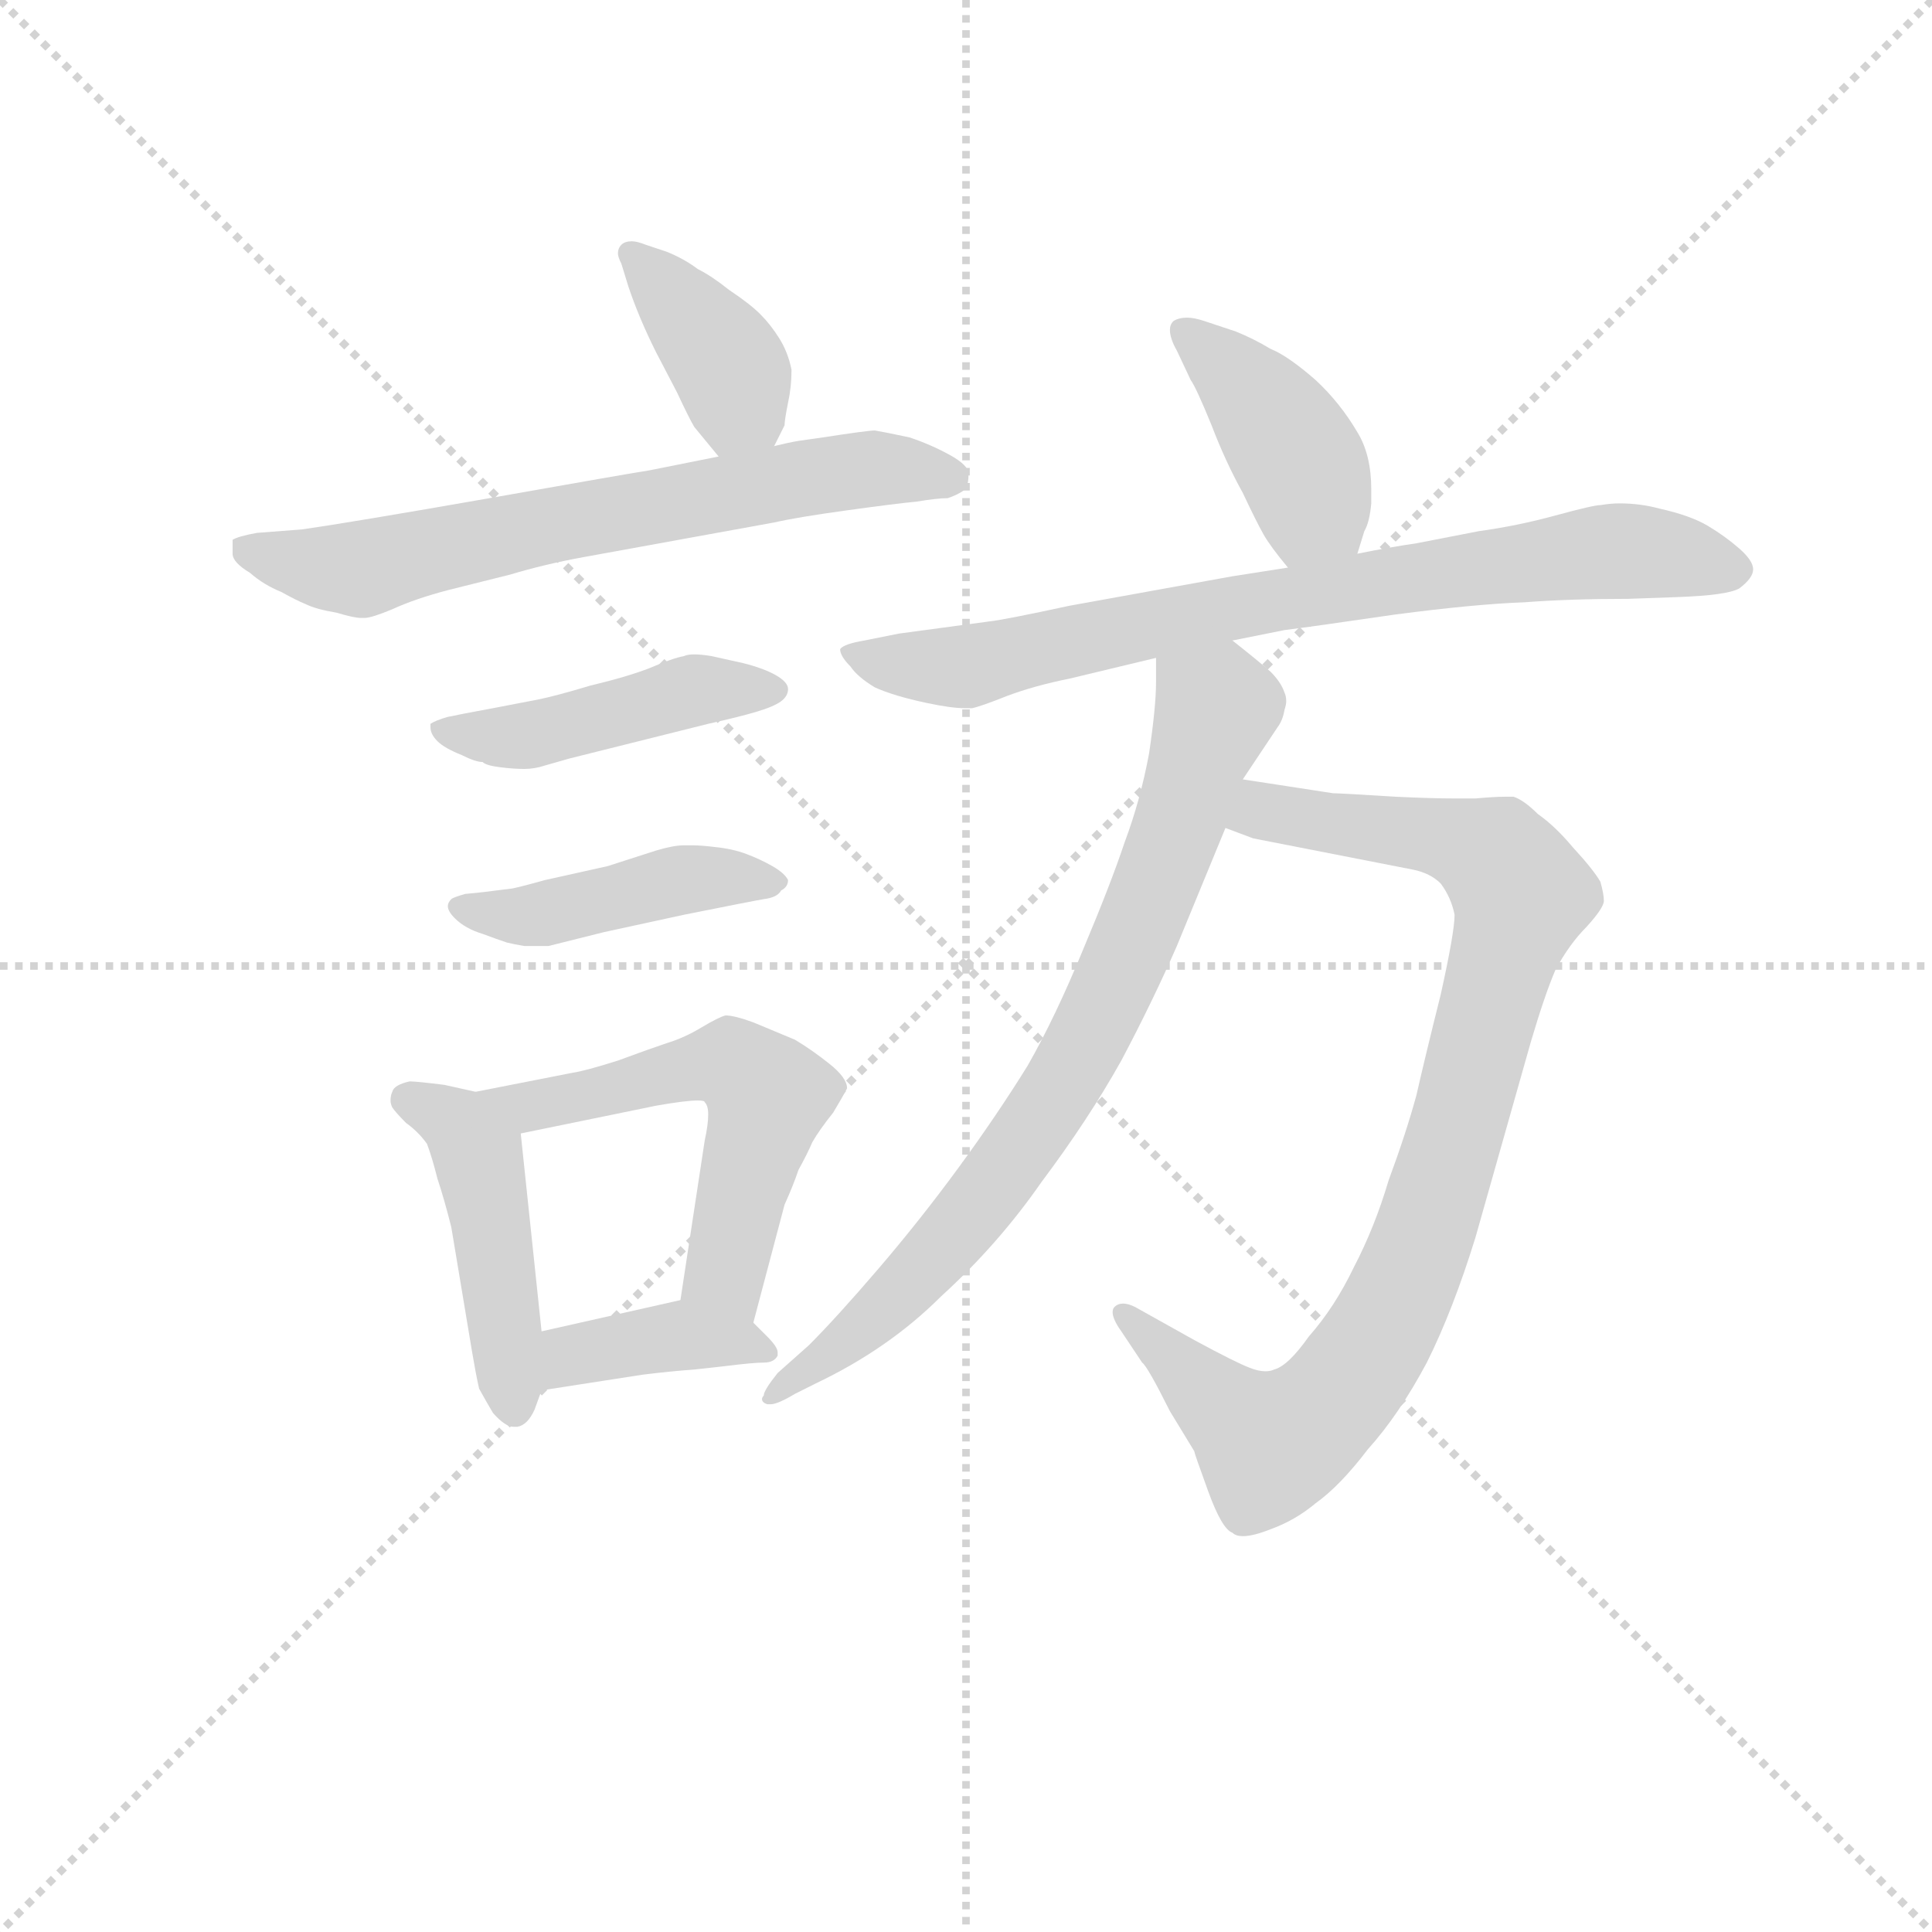 <svg version="1.1" viewBox="0 0 1024 1024" xmlns="http://www.w3.org/2000/svg">
  <g stroke="lightgray" stroke-dasharray="1,1" stroke-width="1" transform="scale(4, 4)">
    <line x1="0" y1="0" x2="256" y2="256"></line>
    <line x1="256" y1="0" x2="0" y2="256"></line>
    <line x1="128" y1="0" x2="128" y2="256"></line>
    <line x1="0" y1="128" x2="256" y2="128"></line>
  </g>
<g transform="scale(0.92, -0.92) translate(60, -900)">
   <style type="text/css">
    @keyframes keyframes0 {
      from {
       stroke: blue;
       stroke-dashoffset: 385;
       stroke-width: 128;
       }
       56% {
       animation-timing-function: step-end;
       stroke: blue;
       stroke-dashoffset: 0;
       stroke-width: 128;
       }
       to {
       stroke: black;
       stroke-width: 1024;
       }
       }
       #make-me-a-hanzi-animation-0 {
         animation: keyframes0 0.563s both;
         animation-delay: 0s;
         animation-timing-function: linear;
       }
    @keyframes keyframes1 {
      from {
       stroke: blue;
       stroke-dashoffset: 666;
       stroke-width: 128;
       }
       68% {
       animation-timing-function: step-end;
       stroke: blue;
       stroke-dashoffset: 0;
       stroke-width: 128;
       }
       to {
       stroke: black;
       stroke-width: 1024;
       }
       }
       #make-me-a-hanzi-animation-1 {
         animation: keyframes1 0.792s both;
         animation-delay: 0.563s;
         animation-timing-function: linear;
       }
    @keyframes keyframes2 {
      from {
       stroke: blue;
       stroke-dashoffset: 452;
       stroke-width: 128;
       }
       60% {
       animation-timing-function: step-end;
       stroke: blue;
       stroke-dashoffset: 0;
       stroke-width: 128;
       }
       to {
       stroke: black;
       stroke-width: 1024;
       }
       }
       #make-me-a-hanzi-animation-2 {
         animation: keyframes2 0.618s both;
         animation-delay: 1.355s;
         animation-timing-function: linear;
       }
    @keyframes keyframes3 {
      from {
       stroke: blue;
       stroke-dashoffset: 441;
       stroke-width: 128;
       }
       59% {
       animation-timing-function: step-end;
       stroke: blue;
       stroke-dashoffset: 0;
       stroke-width: 128;
       }
       to {
       stroke: black;
       stroke-width: 1024;
       }
       }
       #make-me-a-hanzi-animation-3 {
         animation: keyframes3 0.609s both;
         animation-delay: 1.973s;
         animation-timing-function: linear;
       }
    @keyframes keyframes4 {
      from {
       stroke: blue;
       stroke-dashoffset: 456;
       stroke-width: 128;
       }
       60% {
       animation-timing-function: step-end;
       stroke: blue;
       stroke-dashoffset: 0;
       stroke-width: 128;
       }
       to {
       stroke: black;
       stroke-width: 1024;
       }
       }
       #make-me-a-hanzi-animation-4 {
         animation: keyframes4 0.621s both;
         animation-delay: 2.582s;
         animation-timing-function: linear;
       }
    @keyframes keyframes5 {
      from {
       stroke: blue;
       stroke-dashoffset: 554;
       stroke-width: 128;
       }
       64% {
       animation-timing-function: step-end;
       stroke: blue;
       stroke-dashoffset: 0;
       stroke-width: 128;
       }
       to {
       stroke: black;
       stroke-width: 1024;
       }
       }
       #make-me-a-hanzi-animation-5 {
         animation: keyframes5 0.701s both;
         animation-delay: 3.203s;
         animation-timing-function: linear;
       }
    @keyframes keyframes6 {
      from {
       stroke: blue;
       stroke-dashoffset: 389;
       stroke-width: 128;
       }
       56% {
       animation-timing-function: step-end;
       stroke: blue;
       stroke-dashoffset: 0;
       stroke-width: 128;
       }
       to {
       stroke: black;
       stroke-width: 1024;
       }
       }
       #make-me-a-hanzi-animation-6 {
         animation: keyframes6 0.567s both;
         animation-delay: 3.904s;
         animation-timing-function: linear;
       }
    @keyframes keyframes7 {
      from {
       stroke: blue;
       stroke-dashoffset: 410;
       stroke-width: 128;
       }
       57% {
       animation-timing-function: step-end;
       stroke: blue;
       stroke-dashoffset: 0;
       stroke-width: 128;
       }
       to {
       stroke: black;
       stroke-width: 1024;
       }
       }
       #make-me-a-hanzi-animation-7 {
         animation: keyframes7 0.584s both;
         animation-delay: 4.471s;
         animation-timing-function: linear;
       }
    @keyframes keyframes8 {
      from {
       stroke: blue;
       stroke-dashoffset: 768;
       stroke-width: 128;
       }
       71% {
       animation-timing-function: step-end;
       stroke: blue;
       stroke-dashoffset: 0;
       stroke-width: 128;
       }
       to {
       stroke: black;
       stroke-width: 1024;
       }
       }
       #make-me-a-hanzi-animation-8 {
         animation: keyframes8 0.875s both;
         animation-delay: 5.054s;
         animation-timing-function: linear;
       }
    @keyframes keyframes9 {
      from {
       stroke: blue;
       stroke-dashoffset: 907;
       stroke-width: 128;
       }
       75% {
       animation-timing-function: step-end;
       stroke: blue;
       stroke-dashoffset: 0;
       stroke-width: 128;
       }
       to {
       stroke: black;
       stroke-width: 1024;
       }
       }
       #make-me-a-hanzi-animation-9 {
         animation: keyframes9 0.988s both;
         animation-delay: 5.929s;
         animation-timing-function: linear;
       }
    @keyframes keyframes10 {
      from {
       stroke: blue;
       stroke-dashoffset: 776;
       stroke-width: 128;
       }
       72% {
       animation-timing-function: step-end;
       stroke: blue;
       stroke-dashoffset: 0;
       stroke-width: 128;
       }
       to {
       stroke: black;
       stroke-width: 1024;
       }
       }
       #make-me-a-hanzi-animation-10 {
         animation: keyframes10 0.882s both;
         animation-delay: 6.917s;
         animation-timing-function: linear;
       }
</style>
<path d="M 386.0 643.0 L 392.0 655.0 Q 392.0 658.0 394.0 668.0 Q 396.0 677.0 396.0 687.0 Q 394.0 697.0 389.0 705.0 Q 384.0 713.0 378.0 719.0 Q 372.0 725.0 360.0 733.0 Q 350.0 741.0 342.0 745.0 Q 334.0 751.0 324.0 755.0 L 312.0 759.0 Q 307.0 761.0 304.0 761.0 Q 300.0 761.0 298.0 759.0 Q 296.0 757.0 296.0 754.0 Q 296.0 752.0 298.0 748.0 L 302.0 735.0 Q 308.0 717.0 318.0 697.0 L 330.0 674.0 Q 337.0 659.0 340.0 654.0 Q 345.0 648.0 354.0 637.0 C 372.0 615.0 373.0 616.0 386.0 643.0 Z" fill="lightgray"></path> 
<path d="M 354.0 637.0 L 334.0 633.0 L 314.0 629.0 Q 301.0 627.0 222.0 613.0 Q 142.0 599.0 114.0 595.0 L 88.0 593.0 Q 77.0 591.0 74.0 589.0 L 74.0 581.0 Q 74.0 576.0 84.0 570.0 Q 92.0 563.0 102.0 559.0 Q 111.0 554.0 116.0 552.0 Q 122.0 549.0 134.0 547.0 Q 144.0 544.0 148.0 544.0 L 150.0 544.0 Q 154.0 544.0 166.0 549.0 Q 179.0 555.0 198.0 560.0 L 234.0 569.0 Q 254.0 575.0 276.0 579.0 L 386.0 599.0 Q 399.0 602.0 428.0 606.0 Q 457.0 610.0 468.0 611.0 Q 480.0 613.0 486.0 613.0 Q 492.0 615.0 496.0 618.0 Q 498.0 621.0 498.0 627.0 Q 498.0 632.0 487.0 638.0 Q 476.0 644.0 464.0 648.0 Q 450.0 651.0 444.0 652.0 Q 440.0 652.0 414.0 648.0 L 400.0 646.0 Q 394.0 645.0 386.0 643.0 L 354.0 637.0 Z" fill="lightgray"></path> 
<path d="M 208.0 489.0 L 198.0 487.0 Q 191.0 485.0 188.0 483.0 L 188.0 481.0 Q 188.0 477.0 192.0 473.0 Q 196.0 469.0 206.0 465.0 Q 214.0 461.0 218.0 461.0 Q 220.0 459.0 228.0 458.0 Q 236.0 457.0 242.0 457.0 Q 248.0 457.0 254.0 459.0 L 268.0 463.0 L 348.0 483.0 Q 366.0 487.0 376.0 490.0 Q 386.0 493.0 390.0 496.0 Q 394.0 499.0 394.0 503.0 Q 394.0 507.0 387.0 511.0 Q 380.0 515.0 368.0 518.0 L 350.0 522.0 Q 344.0 523.0 340.0 523.0 Q 336.0 523.0 334.0 522.0 Q 328.0 521.0 314.0 515.0 Q 301.0 510.0 280.0 505.0 Q 260.0 499.0 250.0 497.0 L 224.0 492.0 L 208.0 489.0 Z" fill="lightgray"></path> 
<path d="M 218.0 386.0 L 208.0 385.0 Q 201.0 383.0 200.0 382.0 Q 198.0 380.0 198.0 378.0 Q 198.0 375.0 202.0 371.0 Q 208.0 365.0 218.0 362.0 Q 226.0 359.0 232.0 357.0 Q 236.0 356.0 242.0 355.0 L 256.0 355.0 L 288.0 363.0 L 334.0 373.0 Q 374.0 381.0 380.0 382.0 Q 388.0 383.0 390.0 387.0 Q 394.0 389.0 394.0 393.0 Q 392.0 397.0 385.0 401.0 Q 378.0 405.0 370.0 408.0 Q 362.0 411.0 352.0 412.0 Q 344.0 413.0 339.0 413.0 L 334.0 413.0 Q 328.0 413.0 318.0 410.0 L 290.0 401.0 L 254.0 393.0 Q 236.0 388.0 234.0 388.0 L 218.0 386.0 Z" fill="lightgray"></path> 
<path d="M 214.0 271.0 L 196.0 275.0 Q 180.0 277.0 176.0 277.0 Q 167.0 275.0 166.0 271.0 Q 165.0 269.0 165.0 266.0 Q 165.0 264.0 166.0 262.0 Q 168.0 259.0 174.0 253.0 Q 181.0 248.0 186.0 241.0 Q 189.0 233.0 192.0 221.0 Q 196.0 209.0 200.0 193.0 L 212.0 121.0 Q 214.0 109.0 216.0 100.0 Q 221.0 91.0 224.0 86.0 Q 231.0 78.0 236.0 78.0 L 238.0 78.0 Q 244.0 79.0 248.0 88.0 L 252.0 99.0 L 252.0 133.0 L 240.0 247.0 C 238.0 266.0 238.0 266.0 214.0 271.0 Z" fill="lightgray"></path> 
<path d="M 374.0 138.0 L 392.0 206.0 Q 397.0 217.0 400.0 226.0 Q 405.0 235.0 408.0 242.0 Q 412.0 249.0 420.0 259.0 Q 426.0 269.0 428.0 273.0 Q 428.0 279.0 418.0 287.0 Q 408.0 295.0 398.0 301.0 L 374.0 311.0 Q 363.0 315.0 358.0 315.0 Q 354.0 314.0 344.0 308.0 Q 334.0 302.0 324.0 299.0 Q 315.0 296.0 296.0 289.0 Q 277.0 283.0 270.0 282.0 L 214.0 271.0 C 185.0 265.0 211.0 241.0 240.0 247.0 L 318.0 263.0 Q 335.0 266.0 342.0 266.0 Q 346.0 266.0 346.0 265.0 Q 348.0 263.0 348.0 258.0 Q 348.0 252.0 346.0 243.0 L 332.0 151.0 C 327.0 121.0 366.0 109.0 374.0 138.0 Z" fill="lightgray"></path> 
<path d="M 252.0 99.0 L 310.0 108.0 Q 326.0 110.0 340.0 111.0 L 358.0 113.0 Q 374.0 115.0 380.0 115.0 Q 386.0 115.0 388.0 119.0 L 388.0 121.0 Q 388.0 124.0 382.0 130.0 L 374.0 138.0 C 356.0 156.0 356.0 156.0 332.0 151.0 L 252.0 133.0 C 223.0 126.0 222.0 94.0 252.0 99.0 Z" fill="lightgray"></path> 
<path d="M 722.0 581.0 L 726.0 594.0 Q 729.0 599.0 730.0 610.0 L 730.0 618.0 Q 730.0 638.0 722.0 651.0 Q 712.0 668.0 698.0 681.0 Q 682.0 695.0 672.0 699.0 Q 662.0 705.0 652.0 709.0 L 634.0 715.0 Q 628.0 717.0 624.0 717.0 Q 619.0 717.0 616.0 715.0 Q 614.0 713.0 614.0 710.0 Q 614.0 705.0 618.0 698.0 L 626.0 681.0 Q 629.0 677.0 638.0 655.0 Q 646.0 634.0 656.0 616.0 Q 664.0 599.0 668.0 592.0 Q 672.0 585.0 682.0 573.0 C 701.0 550.0 713.0 552.0 722.0 581.0 Z" fill="lightgray"></path> 
<path d="M 650.0 531.0 L 680.0 537.0 Q 696.0 539.0 744.0 546.0 Q 790.0 552.0 818.0 553.0 Q 844.0 555.0 878.0 555.0 L 906.0 556.0 Q 935.0 557.0 942.0 561.0 Q 950.0 567.0 950.0 572.0 Q 950.0 577.0 942.0 584.0 Q 934.0 591.0 924.0 597.0 Q 914.0 603.0 896.0 607.0 Q 885.0 610.0 873.0 610.0 Q 868.0 610.0 862.0 609.0 Q 858.0 609.0 836.0 603.0 Q 814.0 597.0 792.0 594.0 L 756.0 587.0 Q 742.0 585.0 722.0 581.0 L 682.0 573.0 L 650.0 568.0 L 556.0 551.0 Q 519.0 543.0 510.0 542.0 L 458.0 535.0 L 438.0 531.0 Q 426.0 529.0 424.0 526.0 Q 424.0 522.0 430.0 516.0 Q 434.0 510.0 444.0 504.0 Q 455.0 499.0 474.0 495.0 Q 488.0 492.0 496.0 492.0 L 500.0 492.0 Q 505.0 493.0 520.0 499.0 Q 536.0 505.0 556.0 509.0 L 606.0 521.0 L 650.0 531.0 Z" fill="lightgray"></path> 
<path d="M 646.0 423.0 L 662.0 417.0 L 754.0 399.0 Q 764.0 397.0 770.0 391.0 Q 776.0 383.0 778.0 373.0 Q 778.0 363.0 770.0 327.0 Q 761.0 291.0 756.0 269.0 Q 750.0 247.0 740.0 220.0 Q 732.0 193.0 720.0 170.0 Q 709.0 147.0 694.0 130.0 Q 682.0 113.0 674.0 111.0 Q 672.0 110.0 669.0 110.0 Q 665.0 110.0 660.0 112.0 Q 652.0 115.0 628.0 128.0 L 594.0 147.0 Q 590.0 149.0 587.0 149.0 Q 584.0 149.0 582.0 147.0 Q 581.0 146.0 581.0 144.0 Q 581.0 140.0 586.0 133.0 L 598.0 115.0 Q 601.0 113.0 614.0 87.0 L 628.0 64.0 Q 628.0 63.0 636.0 41.0 Q 644.0 19.0 650.0 17.0 Q 652.0 15.0 656.0 15.0 Q 662.0 15.0 672.0 19.0 Q 686.0 24.0 698.0 34.0 Q 712.0 44.0 728.0 65.0 Q 746.0 85.0 762.0 115.0 Q 777.0 145.0 790.0 187.0 L 822.0 300.0 Q 830.0 327.0 836.0 341.0 Q 844.0 356.0 854.0 366.0 Q 864.0 377.0 864.0 381.0 Q 864.0 385.0 862.0 392.0 Q 858.0 399.0 846.0 412.0 Q 836.0 424.0 826.0 431.0 Q 818.0 439.0 812.0 441.0 L 807.0 441.0 Q 801.0 441.0 790.0 440.0 L 778.0 440.0 Q 765.0 440.0 744.0 441.0 Q 712.0 443.0 708.0 443.0 L 656.0 451.0 C 626.0 456.0 618.0 433.0 646.0 423.0 Z" fill="lightgray"></path> 
<path d="M 606.0 521.0 L 606.0 507.0 Q 606.0 493.0 602.0 466.0 Q 597.0 439.0 588.0 415.0 Q 580.0 391.0 564.0 353.0 Q 548.0 314.0 532.0 286.0 Q 514.0 257.0 492.0 227.0 Q 470.0 197.0 446.0 169.0 Q 422.0 141.0 406.0 125.0 L 388.0 109.0 Q 380.0 99.0 380.0 96.0 Q 379.0 95.0 379.0 94.0 Q 379.0 92.0 382.0 91.0 L 384.0 91.0 Q 388.0 91.0 398.0 97.0 L 410.0 103.0 Q 452.0 123.0 482.0 153.0 Q 515.0 183.0 540.0 219.0 Q 567.0 255.0 586.0 289.0 Q 604.0 323.0 618.0 355.0 L 646.0 423.0 L 656.0 451.0 L 676.0 481.0 Q 679.0 485.0 680.0 491.0 Q 681.0 494.0 681.0 496.0 Q 681.0 499.0 680.0 501.0 Q 678.0 507.0 672.0 513.0 Q 664.0 520.0 650.0 531.0 C 627.0 550.0 606.0 551.0 606.0 521.0 Z" fill="lightgray"></path> 
      <clipPath id="make-me-a-hanzi-clip-0">
      <path d="M 386.0 643.0 L 392.0 655.0 Q 392.0 658.0 394.0 668.0 Q 396.0 677.0 396.0 687.0 Q 394.0 697.0 389.0 705.0 Q 384.0 713.0 378.0 719.0 Q 372.0 725.0 360.0 733.0 Q 350.0 741.0 342.0 745.0 Q 334.0 751.0 324.0 755.0 L 312.0 759.0 Q 307.0 761.0 304.0 761.0 Q 300.0 761.0 298.0 759.0 Q 296.0 757.0 296.0 754.0 Q 296.0 752.0 298.0 748.0 L 302.0 735.0 Q 308.0 717.0 318.0 697.0 L 330.0 674.0 Q 337.0 659.0 340.0 654.0 Q 345.0 648.0 354.0 637.0 C 372.0 615.0 373.0 616.0 386.0 643.0 Z" fill="lightgray"></path>
      </clipPath>
      <path clip-path="url(#make-me-a-hanzi-clip-0)" d="M 303.0 754.0 L 359.0 690.0 L 365.0 666.0 L 357.0 648.0 " fill="none" id="make-me-a-hanzi-animation-0" stroke-dasharray="257 514" stroke-linecap="round"></path>

      <clipPath id="make-me-a-hanzi-clip-1">
      <path d="M 354.0 637.0 L 334.0 633.0 L 314.0 629.0 Q 301.0 627.0 222.0 613.0 Q 142.0 599.0 114.0 595.0 L 88.0 593.0 Q 77.0 591.0 74.0 589.0 L 74.0 581.0 Q 74.0 576.0 84.0 570.0 Q 92.0 563.0 102.0 559.0 Q 111.0 554.0 116.0 552.0 Q 122.0 549.0 134.0 547.0 Q 144.0 544.0 148.0 544.0 L 150.0 544.0 Q 154.0 544.0 166.0 549.0 Q 179.0 555.0 198.0 560.0 L 234.0 569.0 Q 254.0 575.0 276.0 579.0 L 386.0 599.0 Q 399.0 602.0 428.0 606.0 Q 457.0 610.0 468.0 611.0 Q 480.0 613.0 486.0 613.0 Q 492.0 615.0 496.0 618.0 Q 498.0 621.0 498.0 627.0 Q 498.0 632.0 487.0 638.0 Q 476.0 644.0 464.0 648.0 Q 450.0 651.0 444.0 652.0 Q 440.0 652.0 414.0 648.0 L 400.0 646.0 Q 394.0 645.0 386.0 643.0 L 354.0 637.0 Z" fill="lightgray"></path>
      </clipPath>
      <path clip-path="url(#make-me-a-hanzi-clip-1)" d="M 83.0 585.0 L 145.0 572.0 L 427.0 629.0 L 486.0 625.0 " fill="none" id="make-me-a-hanzi-animation-1" stroke-dasharray="538 1076" stroke-linecap="round"></path>

      <clipPath id="make-me-a-hanzi-clip-2">
      <path d="M 208.0 489.0 L 198.0 487.0 Q 191.0 485.0 188.0 483.0 L 188.0 481.0 Q 188.0 477.0 192.0 473.0 Q 196.0 469.0 206.0 465.0 Q 214.0 461.0 218.0 461.0 Q 220.0 459.0 228.0 458.0 Q 236.0 457.0 242.0 457.0 Q 248.0 457.0 254.0 459.0 L 268.0 463.0 L 348.0 483.0 Q 366.0 487.0 376.0 490.0 Q 386.0 493.0 390.0 496.0 Q 394.0 499.0 394.0 503.0 Q 394.0 507.0 387.0 511.0 Q 380.0 515.0 368.0 518.0 L 350.0 522.0 Q 344.0 523.0 340.0 523.0 Q 336.0 523.0 334.0 522.0 Q 328.0 521.0 314.0 515.0 Q 301.0 510.0 280.0 505.0 Q 260.0 499.0 250.0 497.0 L 224.0 492.0 L 208.0 489.0 Z" fill="lightgray"></path>
      </clipPath>
      <path clip-path="url(#make-me-a-hanzi-clip-2)" d="M 194.0 482.0 L 245.0 476.0 L 340.0 502.0 L 386.0 503.0 " fill="none" id="make-me-a-hanzi-animation-2" stroke-dasharray="324 648" stroke-linecap="round"></path>

      <clipPath id="make-me-a-hanzi-clip-3">
      <path d="M 218.0 386.0 L 208.0 385.0 Q 201.0 383.0 200.0 382.0 Q 198.0 380.0 198.0 378.0 Q 198.0 375.0 202.0 371.0 Q 208.0 365.0 218.0 362.0 Q 226.0 359.0 232.0 357.0 Q 236.0 356.0 242.0 355.0 L 256.0 355.0 L 288.0 363.0 L 334.0 373.0 Q 374.0 381.0 380.0 382.0 Q 388.0 383.0 390.0 387.0 Q 394.0 389.0 394.0 393.0 Q 392.0 397.0 385.0 401.0 Q 378.0 405.0 370.0 408.0 Q 362.0 411.0 352.0 412.0 Q 344.0 413.0 339.0 413.0 L 334.0 413.0 Q 328.0 413.0 318.0 410.0 L 290.0 401.0 L 254.0 393.0 Q 236.0 388.0 234.0 388.0 L 218.0 386.0 Z" fill="lightgray"></path>
      </clipPath>
      <path clip-path="url(#make-me-a-hanzi-clip-3)" d="M 205.0 377.0 L 240.0 372.0 L 333.0 393.0 L 387.0 394.0 " fill="none" id="make-me-a-hanzi-animation-3" stroke-dasharray="313 626" stroke-linecap="round"></path>

      <clipPath id="make-me-a-hanzi-clip-4">
      <path d="M 214.0 271.0 L 196.0 275.0 Q 180.0 277.0 176.0 277.0 Q 167.0 275.0 166.0 271.0 Q 165.0 269.0 165.0 266.0 Q 165.0 264.0 166.0 262.0 Q 168.0 259.0 174.0 253.0 Q 181.0 248.0 186.0 241.0 Q 189.0 233.0 192.0 221.0 Q 196.0 209.0 200.0 193.0 L 212.0 121.0 Q 214.0 109.0 216.0 100.0 Q 221.0 91.0 224.0 86.0 Q 231.0 78.0 236.0 78.0 L 238.0 78.0 Q 244.0 79.0 248.0 88.0 L 252.0 99.0 L 252.0 133.0 L 240.0 247.0 C 238.0 266.0 238.0 266.0 214.0 271.0 Z" fill="lightgray"></path>
      </clipPath>
      <path clip-path="url(#make-me-a-hanzi-clip-4)" d="M 176.0 267.0 L 205.0 252.0 L 215.0 233.0 L 237.0 89.0 " fill="none" id="make-me-a-hanzi-animation-4" stroke-dasharray="328 656" stroke-linecap="round"></path>

      <clipPath id="make-me-a-hanzi-clip-5">
      <path d="M 374.0 138.0 L 392.0 206.0 Q 397.0 217.0 400.0 226.0 Q 405.0 235.0 408.0 242.0 Q 412.0 249.0 420.0 259.0 Q 426.0 269.0 428.0 273.0 Q 428.0 279.0 418.0 287.0 Q 408.0 295.0 398.0 301.0 L 374.0 311.0 Q 363.0 315.0 358.0 315.0 Q 354.0 314.0 344.0 308.0 Q 334.0 302.0 324.0 299.0 Q 315.0 296.0 296.0 289.0 Q 277.0 283.0 270.0 282.0 L 214.0 271.0 C 185.0 265.0 211.0 241.0 240.0 247.0 L 318.0 263.0 Q 335.0 266.0 342.0 266.0 Q 346.0 266.0 346.0 265.0 Q 348.0 263.0 348.0 258.0 Q 348.0 252.0 346.0 243.0 L 332.0 151.0 C 327.0 121.0 366.0 109.0 374.0 138.0 Z" fill="lightgray"></path>
      </clipPath>
      <path clip-path="url(#make-me-a-hanzi-clip-5)" d="M 221.0 270.0 L 245.0 262.0 L 349.0 287.0 L 369.0 282.0 L 382.0 264.0 L 358.0 171.0 L 369.0 147.0 " fill="none" id="make-me-a-hanzi-animation-5" stroke-dasharray="426 852" stroke-linecap="round"></path>

      <clipPath id="make-me-a-hanzi-clip-6">
      <path d="M 252.0 99.0 L 310.0 108.0 Q 326.0 110.0 340.0 111.0 L 358.0 113.0 Q 374.0 115.0 380.0 115.0 Q 386.0 115.0 388.0 119.0 L 388.0 121.0 Q 388.0 124.0 382.0 130.0 L 374.0 138.0 C 356.0 156.0 356.0 156.0 332.0 151.0 L 252.0 133.0 C 223.0 126.0 222.0 94.0 252.0 99.0 Z" fill="lightgray"></path>
      </clipPath>
      <path clip-path="url(#make-me-a-hanzi-clip-6)" d="M 259.0 105.0 L 270.0 119.0 L 330.0 130.0 L 383.0 120.0 " fill="none" id="make-me-a-hanzi-animation-6" stroke-dasharray="261 522" stroke-linecap="round"></path>

      <clipPath id="make-me-a-hanzi-clip-7">
      <path d="M 722.0 581.0 L 726.0 594.0 Q 729.0 599.0 730.0 610.0 L 730.0 618.0 Q 730.0 638.0 722.0 651.0 Q 712.0 668.0 698.0 681.0 Q 682.0 695.0 672.0 699.0 Q 662.0 705.0 652.0 709.0 L 634.0 715.0 Q 628.0 717.0 624.0 717.0 Q 619.0 717.0 616.0 715.0 Q 614.0 713.0 614.0 710.0 Q 614.0 705.0 618.0 698.0 L 626.0 681.0 Q 629.0 677.0 638.0 655.0 Q 646.0 634.0 656.0 616.0 Q 664.0 599.0 668.0 592.0 Q 672.0 585.0 682.0 573.0 C 701.0 550.0 713.0 552.0 722.0 581.0 Z" fill="lightgray"></path>
      </clipPath>
      <path clip-path="url(#make-me-a-hanzi-clip-7)" d="M 622.0 710.0 L 655.0 680.0 L 688.0 636.0 L 696.0 608.0 L 686.0 585.0 " fill="none" id="make-me-a-hanzi-animation-7" stroke-dasharray="282 564" stroke-linecap="round"></path>

      <clipPath id="make-me-a-hanzi-clip-8">
      <path d="M 650.0 531.0 L 680.0 537.0 Q 696.0 539.0 744.0 546.0 Q 790.0 552.0 818.0 553.0 Q 844.0 555.0 878.0 555.0 L 906.0 556.0 Q 935.0 557.0 942.0 561.0 Q 950.0 567.0 950.0 572.0 Q 950.0 577.0 942.0 584.0 Q 934.0 591.0 924.0 597.0 Q 914.0 603.0 896.0 607.0 Q 885.0 610.0 873.0 610.0 Q 868.0 610.0 862.0 609.0 Q 858.0 609.0 836.0 603.0 Q 814.0 597.0 792.0 594.0 L 756.0 587.0 Q 742.0 585.0 722.0 581.0 L 682.0 573.0 L 650.0 568.0 L 556.0 551.0 Q 519.0 543.0 510.0 542.0 L 458.0 535.0 L 438.0 531.0 Q 426.0 529.0 424.0 526.0 Q 424.0 522.0 430.0 516.0 Q 434.0 510.0 444.0 504.0 Q 455.0 499.0 474.0 495.0 Q 488.0 492.0 496.0 492.0 L 500.0 492.0 Q 505.0 493.0 520.0 499.0 Q 536.0 505.0 556.0 509.0 L 606.0 521.0 L 650.0 531.0 Z" fill="lightgray"></path>
      </clipPath>
      <path clip-path="url(#make-me-a-hanzi-clip-8)" d="M 433.0 524.0 L 493.0 516.0 L 645.0 550.0 L 851.0 581.0 L 877.0 583.0 L 938.0 573.0 " fill="none" id="make-me-a-hanzi-animation-8" stroke-dasharray="640 1280" stroke-linecap="round"></path>

      <clipPath id="make-me-a-hanzi-clip-9">
      <path d="M 646.0 423.0 L 662.0 417.0 L 754.0 399.0 Q 764.0 397.0 770.0 391.0 Q 776.0 383.0 778.0 373.0 Q 778.0 363.0 770.0 327.0 Q 761.0 291.0 756.0 269.0 Q 750.0 247.0 740.0 220.0 Q 732.0 193.0 720.0 170.0 Q 709.0 147.0 694.0 130.0 Q 682.0 113.0 674.0 111.0 Q 672.0 110.0 669.0 110.0 Q 665.0 110.0 660.0 112.0 Q 652.0 115.0 628.0 128.0 L 594.0 147.0 Q 590.0 149.0 587.0 149.0 Q 584.0 149.0 582.0 147.0 Q 581.0 146.0 581.0 144.0 Q 581.0 140.0 586.0 133.0 L 598.0 115.0 Q 601.0 113.0 614.0 87.0 L 628.0 64.0 Q 628.0 63.0 636.0 41.0 Q 644.0 19.0 650.0 17.0 Q 652.0 15.0 656.0 15.0 Q 662.0 15.0 672.0 19.0 Q 686.0 24.0 698.0 34.0 Q 712.0 44.0 728.0 65.0 Q 746.0 85.0 762.0 115.0 Q 777.0 145.0 790.0 187.0 L 822.0 300.0 Q 830.0 327.0 836.0 341.0 Q 844.0 356.0 854.0 366.0 Q 864.0 377.0 864.0 381.0 Q 864.0 385.0 862.0 392.0 Q 858.0 399.0 846.0 412.0 Q 836.0 424.0 826.0 431.0 Q 818.0 439.0 812.0 441.0 L 807.0 441.0 Q 801.0 441.0 790.0 440.0 L 778.0 440.0 Q 765.0 440.0 744.0 441.0 Q 712.0 443.0 708.0 443.0 L 656.0 451.0 C 626.0 456.0 618.0 433.0 646.0 423.0 Z" fill="lightgray"></path>
      </clipPath>
      <path clip-path="url(#make-me-a-hanzi-clip-9)" d="M 653.0 429.0 L 667.0 433.0 L 784.0 414.0 L 803.0 404.0 L 817.0 384.0 L 755.0 173.0 L 707.0 92.0 L 672.0 67.0 L 586.0 144.0 " fill="none" id="make-me-a-hanzi-animation-9" stroke-dasharray="779 1558" stroke-linecap="round"></path>

      <clipPath id="make-me-a-hanzi-clip-10">
      <path d="M 606.0 521.0 L 606.0 507.0 Q 606.0 493.0 602.0 466.0 Q 597.0 439.0 588.0 415.0 Q 580.0 391.0 564.0 353.0 Q 548.0 314.0 532.0 286.0 Q 514.0 257.0 492.0 227.0 Q 470.0 197.0 446.0 169.0 Q 422.0 141.0 406.0 125.0 L 388.0 109.0 Q 380.0 99.0 380.0 96.0 Q 379.0 95.0 379.0 94.0 Q 379.0 92.0 382.0 91.0 L 384.0 91.0 Q 388.0 91.0 398.0 97.0 L 410.0 103.0 Q 452.0 123.0 482.0 153.0 Q 515.0 183.0 540.0 219.0 Q 567.0 255.0 586.0 289.0 Q 604.0 323.0 618.0 355.0 L 646.0 423.0 L 656.0 451.0 L 676.0 481.0 Q 679.0 485.0 680.0 491.0 Q 681.0 494.0 681.0 496.0 Q 681.0 499.0 680.0 501.0 Q 678.0 507.0 672.0 513.0 Q 664.0 520.0 650.0 531.0 C 627.0 550.0 606.0 551.0 606.0 521.0 Z" fill="lightgray"></path>
      </clipPath>
      <path clip-path="url(#make-me-a-hanzi-clip-10)" d="M 615.0 514.0 L 641.0 493.0 L 599.0 371.0 L 569.0 306.0 L 519.0 225.0 L 484.0 182.0 L 446.0 142.0 L 382.0 94.0 " fill="none" id="make-me-a-hanzi-animation-10" stroke-dasharray="648 1296" stroke-linecap="round"></path>

</g>
</svg>
